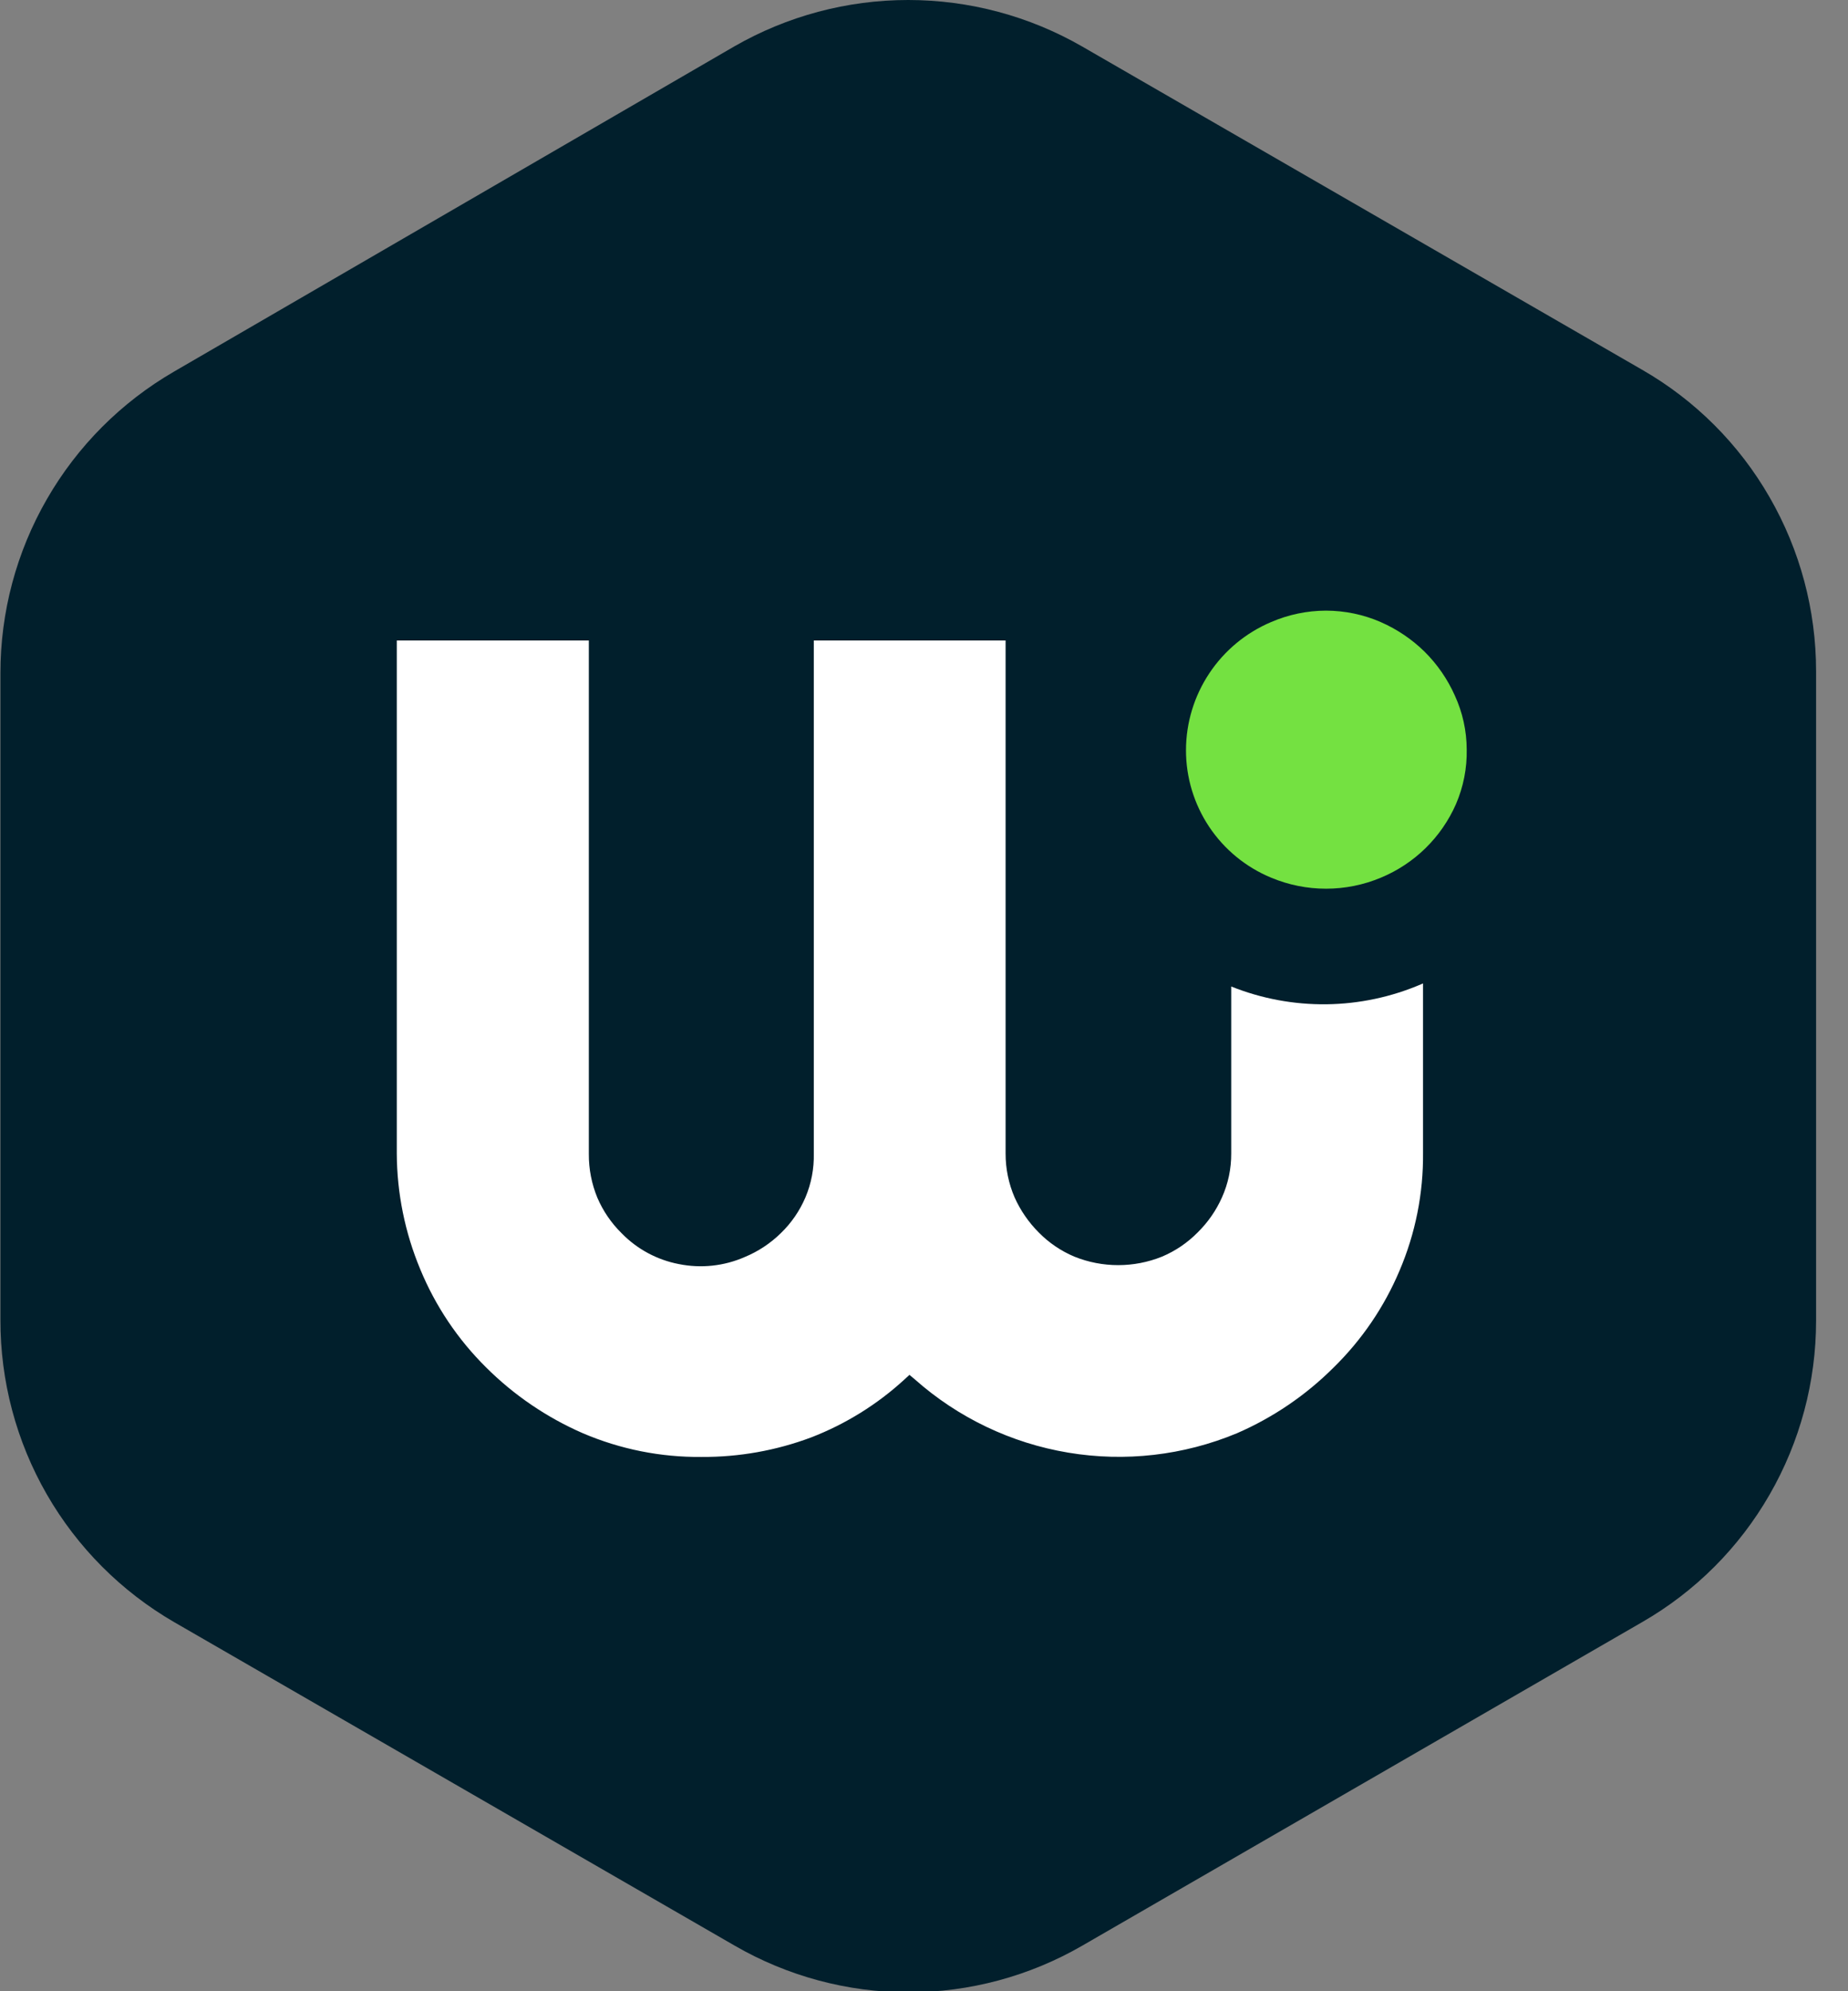 <svg width="52" height="56" viewBox="0 0 52 56" fill="none" xmlns="http://www.w3.org/2000/svg"><rect x="0" y="0" width="52" height="56" fill="#808080" stroke="none"/><g clip-path="url(#clip0_208_31244)"><path d="M20.657 1.308L4.903 10.447C3.415 11.308 2.179 12.545 1.321 14.035C0.462 15.524 0.011 17.213 0.012 18.932V37.117C0.008 38.839 0.457 40.532 1.316 42.025C2.175 43.518 3.412 44.758 4.903 45.621L20.669 54.716C22.157 55.577 23.845 56.031 25.564 56.031C27.282 56.031 28.97 55.577 30.458 54.716L46.205 45.621C47.698 44.764 48.936 43.527 49.793 42.035C50.651 40.547 51.102 38.859 51.102 37.142V18.876C51.102 17.159 50.651 15.471 49.793 13.983C48.936 12.491 47.698 11.254 46.205 10.398L30.451 1.308C28.962 0.451 27.273 -0 25.554 -0C23.835 -0 22.147 0.451 20.657 1.308Z" fill="#011F2C"/><path d="M39.999 27.676C39.155 28.039 38.247 28.232 37.328 28.244C36.41 28.255 35.497 28.085 34.645 27.744V32.44C34.647 32.865 34.559 33.286 34.385 33.674C34.221 34.043 33.988 34.378 33.7 34.661C33.414 34.951 33.074 35.182 32.699 35.34C31.907 35.66 31.021 35.66 30.229 35.34C29.854 35.182 29.514 34.951 29.229 34.661C28.944 34.376 28.714 34.042 28.549 33.674C28.381 33.285 28.295 32.864 28.296 32.44V18.013H22.899V32.44C22.909 32.863 22.829 33.284 22.664 33.674C22.503 34.052 22.268 34.394 21.972 34.68C21.679 34.968 21.333 35.196 20.953 35.353C20.371 35.608 19.724 35.676 19.101 35.55C18.487 35.432 17.924 35.128 17.489 34.68C17.2 34.396 16.97 34.059 16.81 33.687C16.648 33.295 16.566 32.876 16.569 32.452V18.013H11.165V32.44C11.17 33.559 11.395 34.666 11.826 35.698C12.253 36.732 12.883 37.67 13.679 38.457C14.463 39.238 15.387 39.866 16.402 40.308C17.456 40.758 18.591 40.985 19.737 40.974C20.791 40.981 21.837 40.795 22.825 40.425C23.794 40.05 24.684 39.498 25.449 38.796L25.591 38.666L25.746 38.796C26.961 39.873 28.456 40.586 30.058 40.853C31.66 41.121 33.305 40.932 34.805 40.308C35.821 39.867 36.745 39.239 37.528 38.457C38.32 37.681 38.95 36.756 39.381 35.735C39.828 34.688 40.053 33.56 40.042 32.422V27.658L39.999 27.676Z" fill="white"/><path d="M41.271 21.073C41.282 21.603 41.178 22.129 40.968 22.616C40.557 23.551 39.8 24.292 38.856 24.683C38.367 24.888 37.842 24.993 37.312 24.993C36.782 24.993 36.257 24.888 35.768 24.683C35.059 24.39 34.452 23.893 34.025 23.254C33.599 22.616 33.371 21.866 33.372 21.098C33.373 20.329 33.601 19.577 34.028 18.936C34.454 18.295 35.059 17.794 35.768 17.494C36.256 17.284 36.781 17.174 37.312 17.173C37.841 17.174 38.365 17.283 38.85 17.494C39.309 17.695 39.728 17.977 40.085 18.327C40.443 18.682 40.732 19.101 40.937 19.561C41.155 20.036 41.269 20.551 41.271 21.073Z" fill="#74E141"/></g><defs><clipPath id="clip0_208_31244"><rect width="52" height="56" fill="white"/></clipPath></defs></svg>